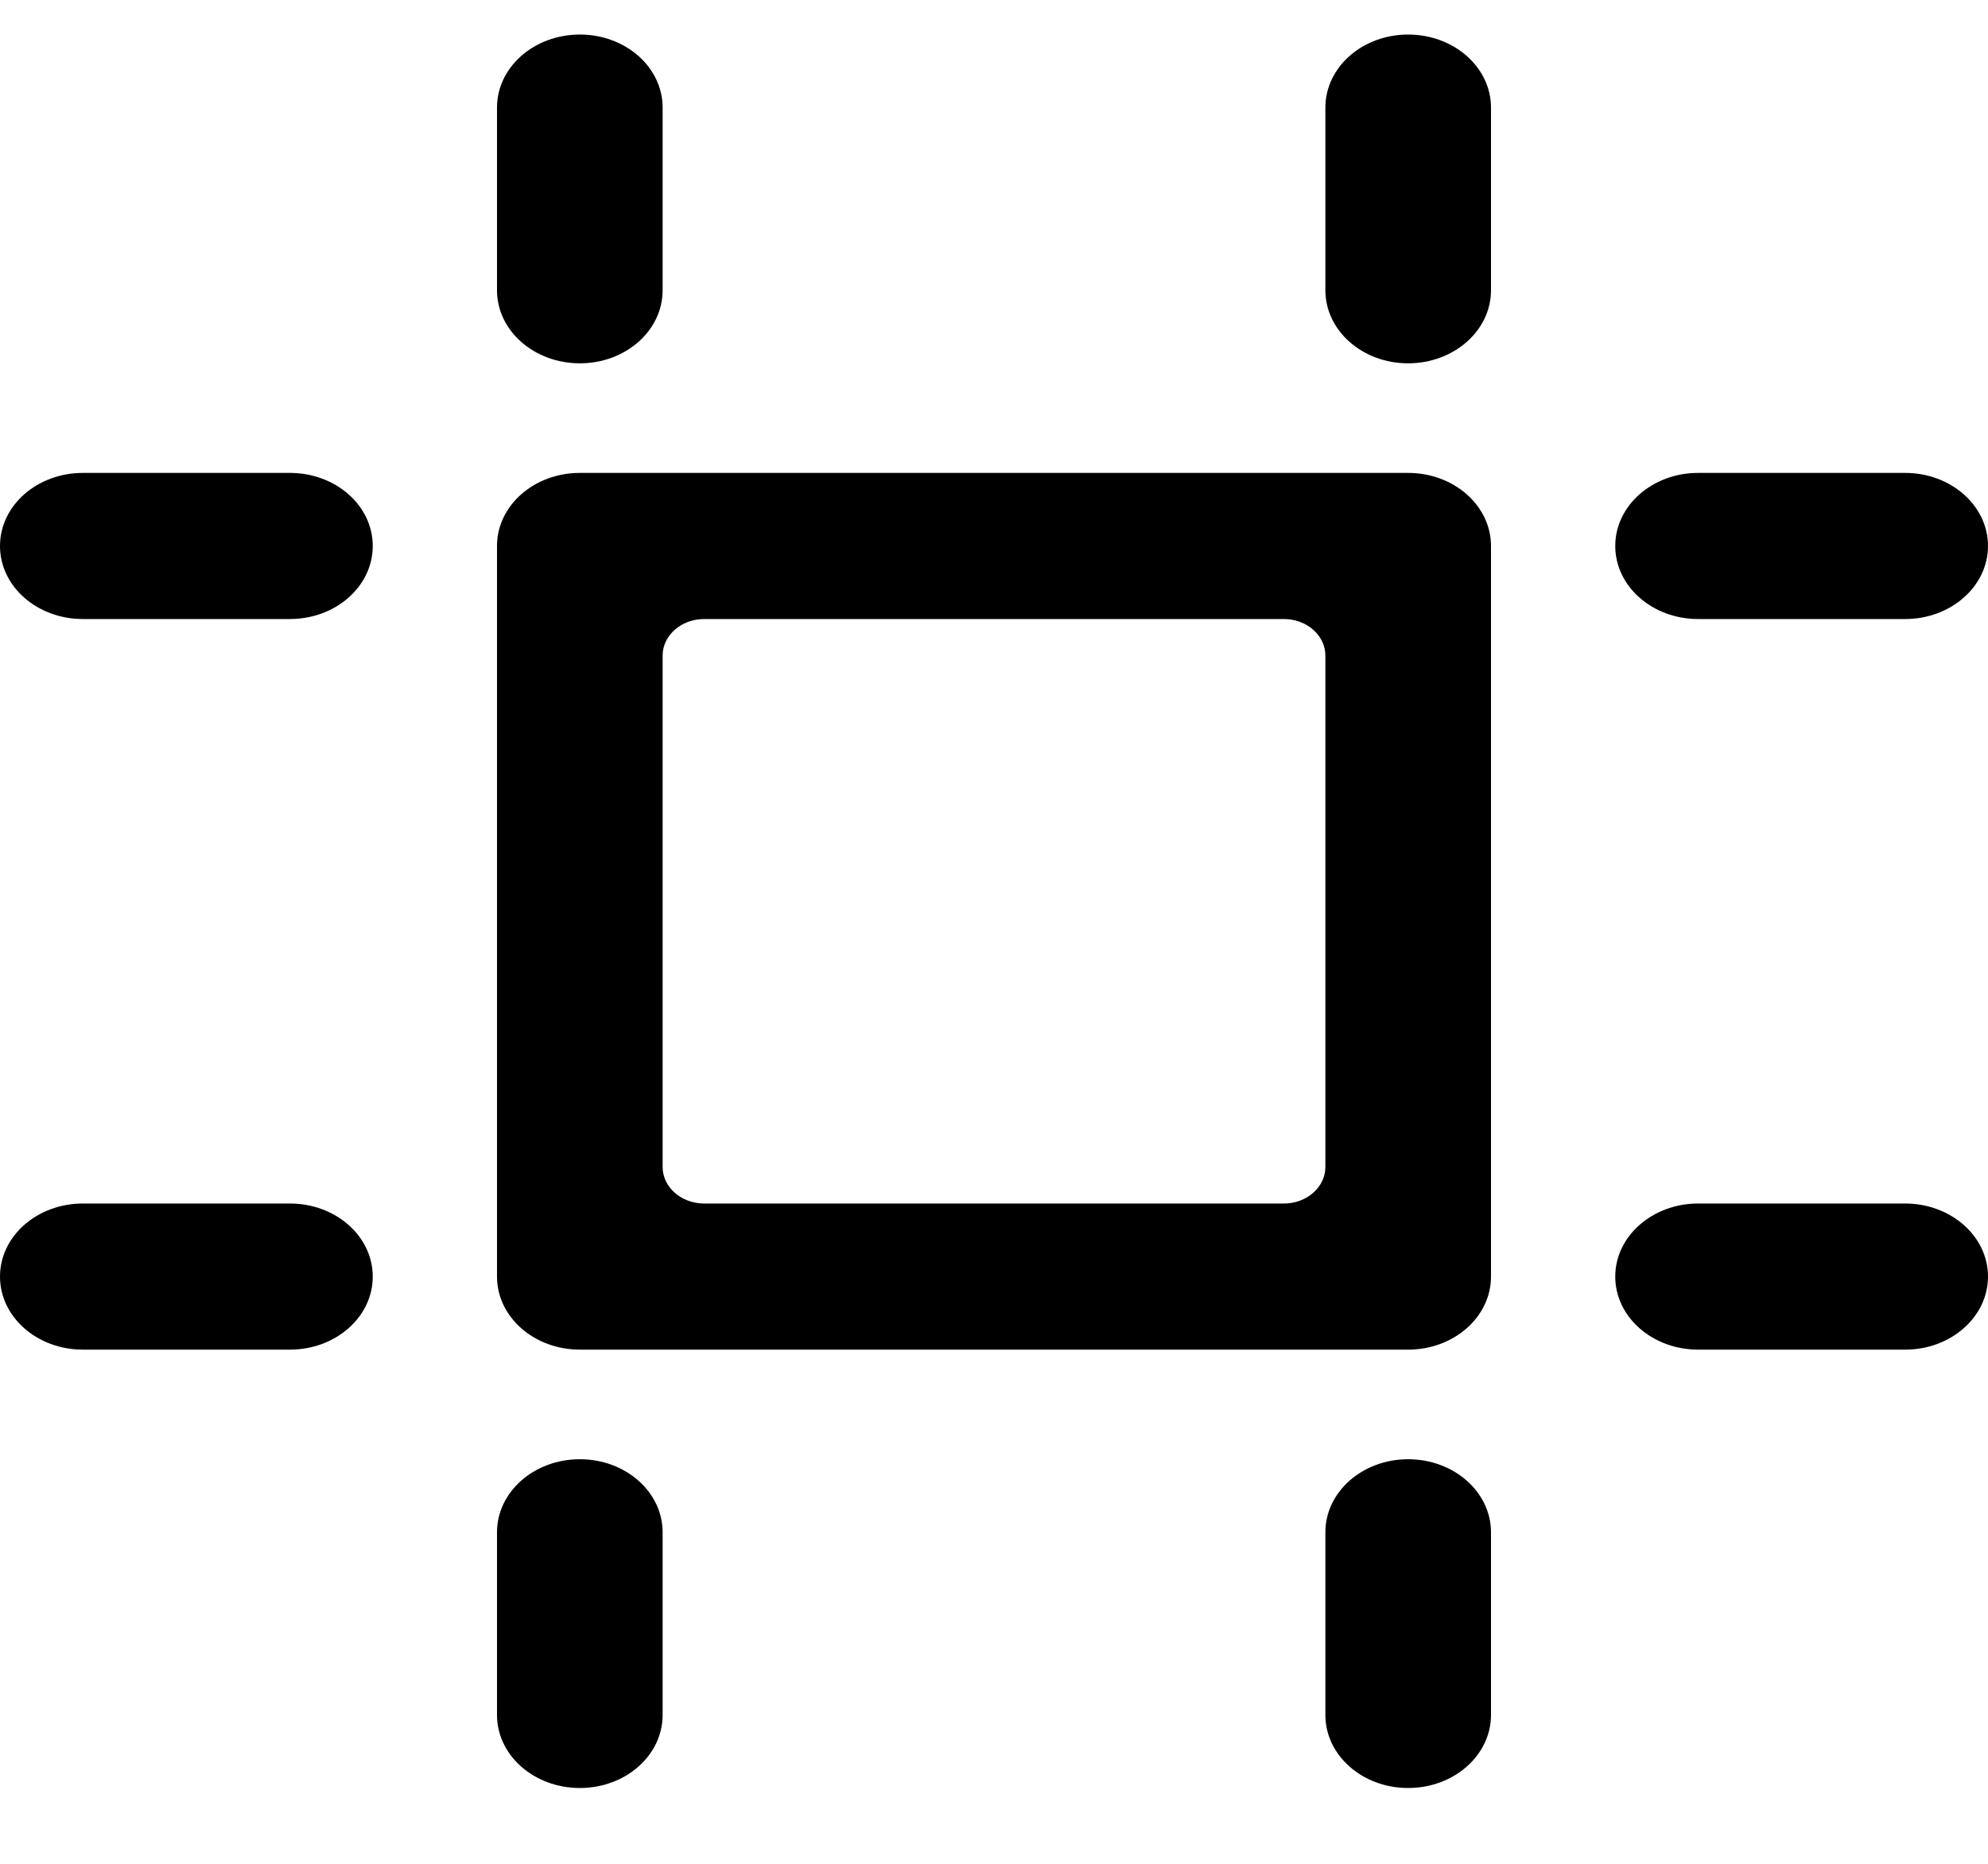 <svg width="16" height="15" viewBox="0 0 16 15" fill="none" xmlns="http://www.w3.org/2000/svg">
<path d="M4.667 2.924C5.035 2.924 5.333 2.661 5.333 2.336V0.866C5.333 0.541 5.035 0.278 4.667 0.278C4.298 0.278 4 0.541 4 0.866V2.336C4 2.661 4.298 2.924 4.667 2.924Z" fill="black"/>
<path d="M3 4.394C3 4.069 2.702 3.806 2.333 3.806H0.667C0.298 3.806 0 4.069 0 4.394C0 4.719 0.298 4.982 0.667 4.982H2.333C2.702 4.982 3 4.719 3 4.394Z" fill="black"/>
<path d="M2.333 9.686H0.667C0.298 9.686 0 9.949 0 10.274C0 10.599 0.298 10.862 0.667 10.862H2.333C2.702 10.862 3 10.599 3 10.274C3 9.949 2.702 9.686 2.333 9.686Z" fill="black"/>
<path d="M11.333 0.278C10.965 0.278 10.667 0.541 10.667 0.866V2.336C10.667 2.661 10.965 2.924 11.333 2.924C11.701 2.924 12 2.661 12 2.336V0.866C12 0.541 11.701 0.278 11.333 0.278Z" fill="black"/>
<path d="M4.667 11.744C4.298 11.744 4 12.007 4 12.332V13.802C4 14.127 4.298 14.39 4.667 14.39C5.035 14.39 5.333 14.127 5.333 13.802V12.332C5.333 12.007 5.035 11.744 4.667 11.744Z" fill="black"/>
<path d="M11.333 11.744C10.965 11.744 10.667 12.007 10.667 12.332V13.802C10.667 14.127 10.965 14.39 11.333 14.39C11.701 14.39 12 14.127 12 13.802V12.332C12 12.007 11.701 11.744 11.333 11.744Z" fill="black"/>
<path d="M13.667 4.982H15.333C15.701 4.982 16 4.719 16 4.394C16 4.069 15.701 3.806 15.333 3.806H13.667C13.299 3.806 13 4.069 13 4.394C13 4.719 13.299 4.982 13.667 4.982Z" fill="black"/>
<path d="M15.333 9.686H13.667C13.299 9.686 13 9.949 13 10.274C13 10.599 13.299 10.862 13.667 10.862H15.333C15.701 10.862 16 10.599 16 10.274C16 9.949 15.701 9.686 15.333 9.686Z" fill="black"/>
<path fill-rule="evenodd" clip-rule="evenodd" d="M11.333 3.806C11.701 3.806 12 4.069 12 4.394V10.274C12 10.599 11.701 10.862 11.333 10.862H4.667C4.298 10.862 4 10.599 4 10.274V4.394C4 4.069 4.298 3.806 4.667 3.806H11.333ZM10.333 9.686C10.517 9.686 10.667 9.554 10.667 9.392V5.276C10.667 5.114 10.517 4.982 10.333 4.982H5.667C5.483 4.982 5.333 5.114 5.333 5.276V9.392C5.333 9.554 5.483 9.686 5.667 9.686H10.333Z" fill="black"/>
</svg>

